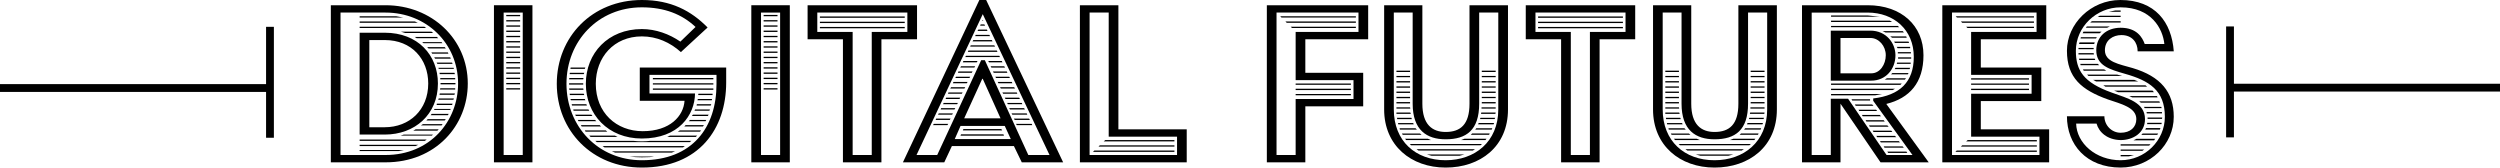 <?xml version="1.0" encoding="UTF-8"?><svg id="Layer_2" xmlns="http://www.w3.org/2000/svg" viewBox="0 0 1919.99 128.69"><defs><style>.cls-1{fill:none;stroke:#000;stroke-miterlimit:10;stroke-width:6px;}</style></defs><g id="Layer_1-2"><g><path d="M254.08,4.02h42.03c35.59,0,63.14,26.14,63.14,60.12,0,32.17-24.53,60.53-63.14,60.53h-42.03V4.02Zm42.03,115.02c33.98,0,55.7-25.74,55.7-54.9,0-30.76-24.33-54.49-55.7-54.49h-34.59V119.04h34.59Zm-19.91-106.57h27.95l5.63,1.01h-33.58v-1.01Zm0,4.02h42.43l2.21,1.01h-44.64v-1.01Zm0,4.02h49.67l1.41,1h-51.07v-1Zm0,4.62h19.3c25.34,0,40.82,17.09,40.82,39.01,0,23.73-17.69,39.21-40.82,39.21h-19.3V25.13Zm0,82.04h51.48l-1.41,1.01h-50.07v-1.01Zm0,4.02h45.04l-2.21,1.01h-42.83v-1.01Zm0,4.02h33.98l-4.02,.8h-29.96v-.8Zm19.3-17.49c18.9,0,33.38-13.27,33.38-33.58,0-18.7-12.67-33.38-33.38-33.38h-11.86V97.73h11.86Zm14.68,5.63h22.32l-.8,.8h-24.13l2.61-.8Zm21.11-79.02l-.2-.2,1.61,1.21h-21.52l-3.22-1h23.33Zm-12.06,75h17.7l-1.01,1h-18.5l1.81-1Zm16.29-70.98l1.01,1h-16.49l-1.61-1h17.09Zm-10.66,66.96h15.08l-.8,1h-15.89l1.61-1Zm14.28-62.94l.6,.8h-14.48l-1.01-.8h14.88Zm-10.66,59.12h13.87l-.8,1.01h-14.08l1.01-1.01Zm-.4-55.3h13.47l.8,1.01h-13.27l-1.01-1.01Zm3.42,51.28h13.07l-.6,1.01h-13.27l.8-1.01Zm-.2-47.25h12.67l.4,1.01h-12.47l-.6-1.01Zm2.41,43.43h12.47l-.4,.8h-12.47l.4-.8Zm-.2-39.61h12.27l.4,1h-12.06l-.6-1Zm1.81,4.02h11.86l.4,1h-11.66l-.6-1Zm.2,31.57h12.06l-.4,1.01h-11.86l.2-1.01Zm1.41-4.02h11.66l-.4,1h-11.66l.4-1Zm-.2-23.53h11.66l.2,.8h-11.66l-.2-.8Zm.8,3.82h11.46l.4,1.01h-11.66l-.2-1.01Zm.2,15.89h11.66l-.4,1h-11.46l.2-1Zm.4-4.02h11.46v1h-11.66l.2-1Zm0-7.84h11.46v1.01h-11.46v-1.01Zm.2,3.82h11.46v1.01h-11.46v-1.01Z"/><path d="M379.35,4.02h29.56V124.67h-29.56V4.02Zm22.12,115.02V9.65h-14.68V119.04h14.68Zm-12.67-107.58h10.66v1h-10.66v-1Zm0,4.02h10.66v1h-10.66v-1Zm0,4.02h10.66v1.01h-10.66v-1.01Zm0,4.02h10.66v1.01h-10.66v-1.01Zm0,4.02h10.66v1.01h-10.66v-1.01Zm0,4.02h10.66v1.01h-10.66v-1.01Zm0,4.02h10.66v1h-10.66v-1Zm0,4.02h10.66v1h-10.66v-1Zm0,4.02h10.66v1h-10.66v-1Zm0,4.02h10.66v1h-10.66v-1Zm0,4.02h10.66v1.01h-10.66v-1.01Zm0,4.02h10.66v1.01h-10.66v-1.01Zm0,4.02h10.66v1.01h-10.66v-1.01Zm0,4.02h10.66v1.01h-10.66v-1.01Zm0,4.02h10.66v1h-10.66v-1Z"/><path d="M492.96,0c22.32,0,37.8,8.24,50.47,21.11l-20.51,18.9c-8.24-7.44-18.5-12.06-29.96-12.06-21.52,0-35.39,16.09-35.39,36.4,0,22.32,15.89,36.4,35.99,36.4,21.11,0,31.37-11.66,32.17-23.33h-34.38v-25.54h66.36v11.46c0,35.59-20.91,65.35-64.75,65.35-38.21,0-65.35-28.35-65.35-64.35S454.75,0,492.96,0Zm0,123.06c38.81,0,57.31-25.14,57.31-58.51v-7.04h-51.48v14.28h34.99c-.2,16.49-12.47,34.59-40.82,34.59-25.94,0-43.03-18.5-43.03-42.03s17.09-42.03,43.03-42.03c10.66,0,21.11,3.82,29.56,9.65l11.66-11.26c-10.46-9.85-23.93-15.08-41.22-15.08-33.58,0-57.91,25.94-57.91,58.71s24.33,58.72,57.91,58.72Zm-55.7-63.14h10.86l-.2,1.01h-10.86l.2-1.01Zm-.2,4.02h10.86v1.01h-10.86v-1.01Zm0,4.02h10.86l.2,1.01h-10.86l-.2-1.01Zm.6-12.06h11.06l-.4,1.01h-10.86l.2-1.01Zm-.2,16.09h10.86l.4,1h-11.06l-.2-1Zm.8-20.11h11.26l-.4,1h-11.06l.2-1Zm-.2,24.13h11.06l.4,1h-11.06l-.4-1Zm1.01,4.02h11.26l.4,1h-11.46l-.2-1Zm1.21,4.02h11.66l.6,1h-12.06l-.2-1Zm1.41,4.02h12.47l.8,1.01h-12.67l-.6-1.01Zm2.01,4.02h13.27l1.01,1.01h-13.67l-.6-1.01Zm2.41,4.02h14.48l1.01,1.01h-14.88l-.6-1.01Zm3.02,4.02h16.09l1.21,1.01h-16.69l-.6-1.01Zm23.12,4.02l2.01,1h-20.71l-1.01-1h19.71Zm14.08,4.02c1.61,.2,4.42,.4,6.64,.4,2.81,0,4.62-.2,6.43-.4h31.57l-1.21,1h-71.38l-1.21-1h29.16Zm39.61,4.02l-1.41,1h-60.32l-1.41-1h63.14Zm-7.44,4.02l-2.61,1h-43.43l-2.61-1h48.66Zm-16.29,4.02c-1.61,.4-4.22,.6-9.25,.6-3.22,0-6.64-.2-9.45-.6h18.7Zm-.8-60.32h46.45v1.01h-46.45v-1.01Zm0,4.02h46.45v1.01h-46.45v-1.01Zm0,4.02h46.45v1.01h-46.45v-1.01Zm13.07,36.2h20.91l-1.01,1h-21.92l2.01-1Zm7.64-4.02h16.29l-.8,1.01h-17.09l1.61-1.01Zm4.42-4.02h14.08l-.8,1.01h-14.28l1.01-1.01Zm3.42-4.02h12.47l-.6,1.01h-12.87l1.01-1.01Zm2.21-4.02h12.06l-.6,1.01h-12.27l.8-1.01Zm1.61-4.02h11.46l-.4,1h-11.46l.4-1Zm1.41-4.02h11.06l-.4,1h-10.86l.2-1Zm.8-4.02h10.86l-.2,1h-11.06l.4-1Zm.4-4.02h10.86v1h-11.06l.2-1Z"/><path d="M577.01,4.02h29.56V124.67h-29.56V4.02Zm22.12,115.02V9.65h-14.68V119.04h14.68Zm-12.67-107.58h10.66v1h-10.66v-1Zm0,4.02h10.66v1h-10.66v-1Zm0,4.02h10.66v1.01h-10.66v-1.01Zm0,4.02h10.66v1.01h-10.66v-1.01Zm0,4.02h10.66v1.01h-10.66v-1.01Zm0,4.02h10.66v1.01h-10.66v-1.01Zm0,4.02h10.66v1h-10.66v-1Zm0,4.02h10.66v1h-10.66v-1Zm0,4.02h10.66v1h-10.66v-1Zm0,4.02h10.66v1h-10.66v-1Zm0,4.02h10.66v1.01h-10.66v-1.01Zm0,4.02h10.66v1.01h-10.66v-1.01Zm0,4.02h10.66v1.01h-10.66v-1.01Zm0,4.02h10.66v1.01h-10.66v-1.01Zm0,4.02h10.66v1h-10.66v-1Z"/><path d="M647.38,30.16h-27.15V4.02h84.05V30.16h-27.35V124.67h-29.56V30.16Zm22.12,88.88V24.53h27.35V9.65h-69.17v14.88h27.15V119.04h14.68Zm-39.81-106.37h65.15v1.01h-65.15v-1.01Zm0,4.02h65.15v1.01h-65.15v-1.01Zm0,4.02h65.15v1.01h-65.15v-1.01Z"/><path d="M752.14,0h5.23l59.12,124.67h-31.77l-6.03-12.47h-47.66l-5.83,12.47h-31.77L752.14,0Zm-32.37,119.04l33.78-72.79h2.81l33.38,72.79h16.29l-51.28-108.18-50.87,108.18h15.89Zm-2.61-23.93h11.06l-.6,1h-11.06l.6-1Zm1.81-4.02h11.06l-.6,1h-10.86l.4-1Zm2.01-4.02h10.86l-.6,1h-10.86l.6-1Zm1.81-4.02h10.86l-.6,1.01h-10.66l.4-1.01Zm2.01-4.02h10.86l-.6,1.01h-10.86l.6-1.01Zm1.81-4.02h10.86l-.6,1.01h-10.66l.4-1.01Zm1.81-4.02h10.86l-.6,1.01h-10.66l.4-1.01Zm2.01-4.02h10.86l-.6,1h-10.86l.6-1Zm1.81-4.02h10.86l-.6,1h-10.66l.4-1Zm44.04,43.83l-4.62-10.05h-33.98l-4.42,10.05h43.03Zm-42.03-47.86h10.86l-.6,1h-10.86l.6-1Zm1.81-4.02h10.86l-.6,1h-10.66l.4-1Zm2.01-4.02h10.86l-.6,1.01h-10.86l.6-1.01Zm0,52.28h32.58l.4,1.01h-33.38l.4-1.01Zm1.81-56.3h10.86l-.6,1.01h-10.66l.4-1.01Zm0,52.28h29.16l.6,1h-30.16l.4-1Zm28.55-8.24l-13.67-30.36h-.4l-13.87,30.36h27.95Zm-26.54-48.06h25.54l.6,1.01h-26.74l.6-1.01Zm1.81-4.02h21.92l.4,1.01h-22.72l.4-1.01Zm1.81-4.02h18.1l.6,1h-19.1l.4-1Zm2.01-4.02h14.28l.4,1h-15.28l.6-1Zm1.81-4.02h10.46l.6,1h-11.46l.4-1Zm2.01-4.02h6.64l.4,1h-7.64l.6-1Zm1.81-4.02h2.82l.6,1.01h-3.82l.4-1.01Zm1.61-3.42l.4,.8h-.8l.4-.8Zm4.22,31.57h10.46l.4,1.01h-10.26l-.6-1.01Zm1.81,4.02h10.46l.6,1.01h-10.46l-.6-1.01Zm1.81,4.02h10.66l.4,1h-10.46l-.6-1Zm1.81,4.02h10.66l.6,1h-10.66l-.6-1Zm1.81,4.02h10.86l.4,1h-10.66l-.6-1Zm1.81,4.02h10.86l.6,1h-10.86l-.6-1Zm1.81,4.02h11.06l.4,1.01h-10.86l-.6-1.01Zm1.81,4.02h11.06l.6,1.01h-11.06l-.6-1.01Zm13.07,4.02l.4,1.01h-11.06l-.6-1.01h11.26Zm1.81,4.02l.6,1.01h-11.46l-.6-1.01h11.46Zm2.01,4.02l.4,1h-11.46l-.6-1h11.66Zm1.81,4.02l.6,1h-11.66l-.6-1h11.66Zm2.01,4.02l.4,1h-11.86l-.6-1h12.06Z"/><path d="M829.36,4.02h29.56V99.33h52.48v25.34h-82.04V4.02Zm74.6,115.02v-14.08h-52.48V9.65h-14.68V119.04h67.16Zm-63.54-3.42h61.53v1.01h-62.54l1.01-1.01Zm4.22-4.02h57.31v1.01h-58.31l1.01-1.01Zm4.22-4.02h53.08v1.01h-54.29l1.21-1.01Z"/><path d="M972.93,4.02h77.82V30.16h-48.26v25.74h44.44v25.74h-44.44v43.03h-29.56V4.02Zm22.12,115.02v-43.03h44.44v-14.48h-44.44V24.53h48.26V9.65h-62.94V119.04h14.68Zm-11.86-106.57h58.11v1.01h-57.11l-1-1.01Zm4.02,4.02h54.09v1.01h-53.09l-1-1.01Zm4.02,4.02h50.07v1h-49.06l-1-1Zm3.82,43.63h42.43v1.01h-42.43v-1.01Zm0,4.02h42.43v1.01h-42.43v-1.01Zm0,4.02h42.43v1.01h-42.43v-1.01Z"/><path d="M1063.01,4.02h29.36V79.63c0,16.09,7.64,21.72,17.9,21.72,11.26,0,18.3-5.63,18.3-21.72V4.02h29.56V84.05c0,28.55-21.31,44.64-47.86,44.64s-47.25-16.89-47.25-44.64V4.02Zm47.25,119.04c22.32,0,40.42-14.08,40.42-39.01V9.65h-14.68V79.63c0,20.31-9.85,27.35-25.74,27.35-14.48,0-25.34-7.04-25.34-27.35V9.65h-14.48V84.05c0,24.33,16.69,39.01,39.81,39.01Zm-37.8-68.77h10.46v1h-10.46v-1Zm0,4.02h10.46v1h-10.46v-1Zm0,4.02h10.46v1.01h-10.46v-1.01Zm0,4.02h10.46v1.01h-10.46v-1.01Zm0,4.02h10.46v1.01h-10.46v-1.01Zm0,4.02h10.46v1.01h-10.46v-1.01Zm0,4.02h10.46v1h-10.46v-1Zm0,4.02h10.46l.2,1h-10.66v-1Zm0,4.02h10.66l.4,1h-11.06v-1Zm.4,4.02h11.06l.4,1h-11.26l-.2-1Zm.8,4.02h11.66l.4,1.01h-11.86l-.2-1.01Zm1.21,4.02h12.27l1.01,1.01h-13.07l-.2-1.01Zm1.81,4.02h13.88l1.21,1.01h-14.48l-.6-1.01Zm19.91,4.02l2.41,1.01h-19.1l-.8-1.01h17.49Zm41.62,4.02l-1.21,1h-53.29l-1.01-1h55.5Zm-5.43,4.02l-1.61,1h-41.83l-1.41-1h44.84Zm-8.04,4.02l-3.82,1h-21.51l-3.62-1h28.96Zm0-12.07h16.89l-.8,1.01h-18.7l2.61-1.01Zm5.83-4.02h13.47l-.4,1.01h-14.08l1.01-1.01Zm3.22-4.02h12.27l-.4,1.01h-12.67l.8-1.01Zm1.81-4.02h11.86l-.4,1.01h-11.86l.4-1.01Zm1.41-4.02h11.26l-.4,1h-11.26l.4-1Zm.6-4.02h11.06l-.2,1h-11.06l.2-1Zm.2-4.02h10.86v1h-10.86v-1Zm.2-28.15h10.66v1h-10.66v-1Zm0,4.02h10.66v1h-10.66v-1Zm0,4.02h10.66v1.01h-10.66v-1.01Zm0,4.02h10.66v1.01h-10.66v-1.01Zm0,4.02h10.66v1.01h-10.66v-1.01Zm0,4.02h10.66v1.01h-10.66v-1.01Zm0,4.02h10.66v1h-10.66v-1Z"/><path d="M1198.93,30.16h-27.15V4.02h84.05V30.16h-27.35V124.67h-29.56V30.16Zm22.12,88.88V24.53h27.35V9.65h-69.17v14.88h27.15V119.04h14.68Zm-39.81-106.37h65.15v1.01h-65.15v-1.01Zm0,4.02h65.15v1.01h-65.15v-1.01Zm0,4.02h65.15v1.01h-65.15v-1.01Z"/><path d="M1269.51,4.02h29.36V79.63c0,16.09,7.64,21.72,17.9,21.72,11.26,0,18.3-5.63,18.3-21.72V4.02h29.56V84.05c0,28.55-21.31,44.64-47.86,44.64s-47.25-16.89-47.25-44.64V4.02Zm47.25,119.04c22.32,0,40.42-14.08,40.42-39.01V9.65h-14.68V79.63c0,20.31-9.85,27.35-25.74,27.35-14.48,0-25.34-7.04-25.34-27.35V9.65h-14.48V84.05c0,24.33,16.69,39.01,39.81,39.01Zm-37.8-68.77h10.46v1h-10.46v-1Zm0,4.02h10.46v1h-10.46v-1Zm0,4.02h10.46v1.01h-10.46v-1.01Zm0,4.02h10.46v1.01h-10.46v-1.01Zm0,4.02h10.46v1.01h-10.46v-1.01Zm0,4.02h10.46v1.01h-10.46v-1.01Zm0,4.02h10.46v1h-10.46v-1Zm0,4.02h10.46l.2,1h-10.66v-1Zm0,4.02h10.66l.4,1h-11.06v-1Zm.4,4.02h11.06l.4,1h-11.26l-.2-1Zm.8,4.02h11.66l.4,1.01h-11.86l-.2-1.01Zm1.21,4.02h12.27l1.01,1.01h-13.07l-.2-1.01Zm1.81,4.02h13.88l1.21,1.01h-14.48l-.6-1.01Zm19.91,4.02l2.41,1.01h-19.1l-.8-1.01h17.49Zm41.62,4.02l-1.21,1h-53.29l-1.01-1h55.5Zm-5.43,4.02l-1.61,1h-41.83l-1.41-1h44.84Zm-8.04,4.02l-3.82,1h-21.51l-3.62-1h28.96Zm0-12.07h16.89l-.8,1.01h-18.7l2.61-1.01Zm5.83-4.02h13.47l-.4,1.01h-14.08l1.01-1.01Zm3.22-4.02h12.27l-.4,1.01h-12.67l.8-1.01Zm1.81-4.02h11.86l-.4,1.01h-11.86l.4-1.01Zm1.41-4.02h11.26l-.4,1h-11.26l.4-1Zm.6-4.02h11.06l-.2,1h-11.06l.2-1Zm.2-4.02h10.86v1h-10.86v-1Zm.2-28.15h10.66v1h-10.66v-1Zm0,4.02h10.66v1h-10.66v-1Zm0,4.02h10.66v1.01h-10.66v-1.01Zm0,4.02h10.66v1.01h-10.66v-1.01Zm0,4.02h10.66v1.01h-10.66v-1.01Zm0,4.02h10.66v1.01h-10.66v-1.01Zm0,4.02h10.66v1h-10.66v-1Z"/><path d="M1383.92,4.02h50.47c25.94,0,42.83,15.68,42.83,38.41,0,21.11-10.66,32.98-28.55,37.4l32.58,44.84h-37l-30.76-45.04v45.04h-29.56V4.02Zm22.12,115.02v-43.23h13.27l29.56,43.23h19.91l-30.16-41.62v-1.81c20.51-2.41,31.17-12.67,31.17-31.97,0-20.71-15.28-33.98-35.39-33.98h-43.03V119.04h14.68Zm0-95.51h30.36c12.27,0,19.3,9.65,19.3,18.9,0,10.66-7.44,19.5-18.5,19.5h-31.17V23.53Zm.2-11.66h28.15l9.45,1h-37.6v-1Zm0,4.02h45.24l1.61,1h-46.85v-1Zm0,4.02h51.28l1.01,1h-52.28v-1Zm0,44.24h54.29l-1.01,1.01h-53.29v-1.01Zm0,4.02h49.06l-1.81,1.01h-47.25v-1.01Zm0,4.02h39.21l-5.23,1.01h-33.98v-1.01Zm30.97-15.88c6.64,0,11.06-6.84,11.06-13.88s-5.23-13.27-11.86-13.27h-22.92v27.15h23.73Zm-15.28,19.91h14.28v1h-13.67l-.6-1Zm2.61,4.02h13.27l1.01,1h-13.67l-.6-1Zm2.81,4.02h13.47l.8,1h-13.67l-.6-1Zm2.61,4.02h13.67l1,1h-14.08l-.6-1Zm16.69,4.02l.8,1.01h-14.08l-.6-1.01h13.87Zm2.82,4.02l1,1.01h-14.48l-.6-1.01h14.08Zm3.02,4.02l.8,1.01h-14.48l-.6-1.01h14.28Zm2.81,4.02l1.01,1.01h-14.68l-.6-1.01h14.28Zm3.02,4.02l.8,1h-14.68l-.6-1h14.48Zm3.02-84.45l.8,1h-14.08l-2.21-1h15.48Zm-.2,88.48l1,1h-14.88l-.6-1h14.48Zm-12.07-52.28h14.68l-.8,1.01h-15.48l1.61-1.01Zm15.08,56.3l.6,1h-14.68l-.6-1h14.68Zm-.2-88.48l.4,1.01h-11.26l-1.41-1.01h12.27Zm-10.66,28.15h12.47l-.6,1.01h-12.87l1-1.01Zm1.41-24.13h11.06l.4,1.01h-10.86l-.6-1.01Zm1.01,20.11h11.26l-.4,1h-11.46l.6-1Zm1.01-16.09h10.25v1.01h-9.65l-.6-1.01Zm.2,12.07h10.46v1h-10.66l.2-1Zm.6-8.04h10.05v1.01h-10.05v-1.01Zm.2,4.02h10.05v1h-10.05v-1Z"/><path d="M1491.69,4.02h79.83V30.16h-50.27v21.72h46.45v25.74h-46.45v21.72h52.48v25.34h-82.04V4.02Zm74.6,115.02v-14.08h-52.48v-32.98h46.45v-14.48h-46.45V24.53h50.27V9.65h-64.95V119.04h67.16Zm-63.54-3.42h61.53v1.01h-62.54l1-1.01Zm-.8-103.15h60.12v1.01h-59.12l-1-1.01Zm4.02,4.02h56.1v1.01h-55.1l-1-1.01Zm1,95.11h57.31v1.01h-58.31l1-1.01Zm3.02-91.09h52.08v1h-51.07l-1.01-1Zm1.21,87.07h53.09v1.01h-54.29l1.21-1.01Zm2.61-47.46h44.44v1.01h-44.44v-1.01Zm0,4.02h44.44v1.01h-44.44v-1.01Zm0,4.02h44.44v1.01h-44.44v-1.01Z"/><path d="M1616.16,89.28c0,7.04,5.63,12.67,12.47,12.67,7.44,0,12.06-4.22,12.06-10.46,0-9.05-11.86-11.66-21.72-15.08-20.31-7.24-31.57-16.69-31.57-37.4S1605.7,0,1628.43,0c26.74,0,39.41,17.09,41.02,39.41h-27.75c0-6.84-4.22-12.47-12.47-12.47-6.43,0-12.67,3.82-12.67,11.66,0,9.05,11.06,10.66,21.31,13.67,21.52,6.43,31.57,18.5,31.57,37.4,0,21.31-18.1,39.01-40.82,39.01-26.34,0-41.22-17.7-41.22-39.41h28.75Zm12.47,33.78c18.7,0,33.98-15.08,33.98-33.38,0-20.31-12.07-27.75-30.56-32.98-11.86-3.42-22.12-6.23-22.12-18.1,0-10.46,7.84-17.29,18.7-17.29,12.47,0,16.69,7.44,18.5,12.47h15.08c-1.21-11.86-10.05-28.15-33.58-28.15-18.7,0-34.38,15.08-34.38,33.38,0,14.88,5.63,24.33,27.75,32.17,11.46,4.22,25.34,7.24,25.34,20.31,0,10.66-9.25,16.09-18.7,16.09-10.26-.2-16.69-6.03-18.5-12.67h-15.68c.4,15.08,15.08,28.15,34.18,28.15Zm-32.37-86.26h11.66v1h-11.66v-1Zm0,4.02h11.66l.2,1.01h-11.86v-1.01Zm.8-8.24h11.66l-.4,1.21h-11.66l.4-1.21Zm-.4,12.47h12.07l.4,1.01h-12.27l-.2-1.01Zm1.01,4.02h13.47l-.2-.2,1.21,1.21h-14.28l-.2-1.01Zm.4-20.51h12.27l-.6,1h-11.86l.2-1Zm2.01-4.22h13.87l-1.41,1.21h-13.07l.6-1.21Zm-.4,28.96h16.29l1.61,1.01h-17.29l-.6-1.01Zm3.02-32.98h17.69l-2.21,1h-16.29l.8-1Zm.2,37h23.12l3.82,1.01h-25.94l-1-1.01Zm3.62-41.02h22.12v1h-23.33l1.21-1Zm1,45.04h31.57l3.02,1.21h-32.37l-2.21-1.21Zm5.03-49.27h16.09v1.01h-17.7l1.61-1.01Zm35.19,53.49l1.21,1h-31.97l-1.61-1h32.37Zm-23.33-57.51h4.22v1.01h-9.05l4.83-1.01Zm28.75,61.53l1.01,1.21h-27.55l-3.02-1.21h29.56Zm-24.53,41.22h22.92l-1.01,1.01h-21.92v-1.01Zm0,4.02h18.1l-1.41,1h-16.69v-1Zm0,4.22h10.25l-3.82,1h-6.43v-1Zm27.95-45.24l.4,1h-19.5l-2.21-1h21.32Zm-15.68,32.78h14.28l-.6,.8-.2,.4h-15.89l2.41-1.21Zm17.49-28.75l.4,1h-14.68l-1.21-1h15.48Zm-12.87,24.73h11.86l-.6,1.01h-12.27l1.01-1.01Zm1-20.51h13.27l.4,1h-13.07l-.6-1Zm1.61,16.29h11.06l-.4,1.21h-11.26l.6-1.21Zm.4-12.27h11.86v1.01h-11.66l-.2-1.01Zm.6,8.24h11.06l-.2,1.01h-11.06l.2-1.01Zm.2-4.02h11.26l-.2,1.01h-11.06v-1.01Z"/></g><polyline class="cls-1" points="0 67.6 207.34 67.6 207.34 20.6 207.34 105.79"/><polyline class="cls-1" points="1919.99 67.31 1712.65 67.31 1712.65 20.31 1712.65 105.5"/></g></svg>